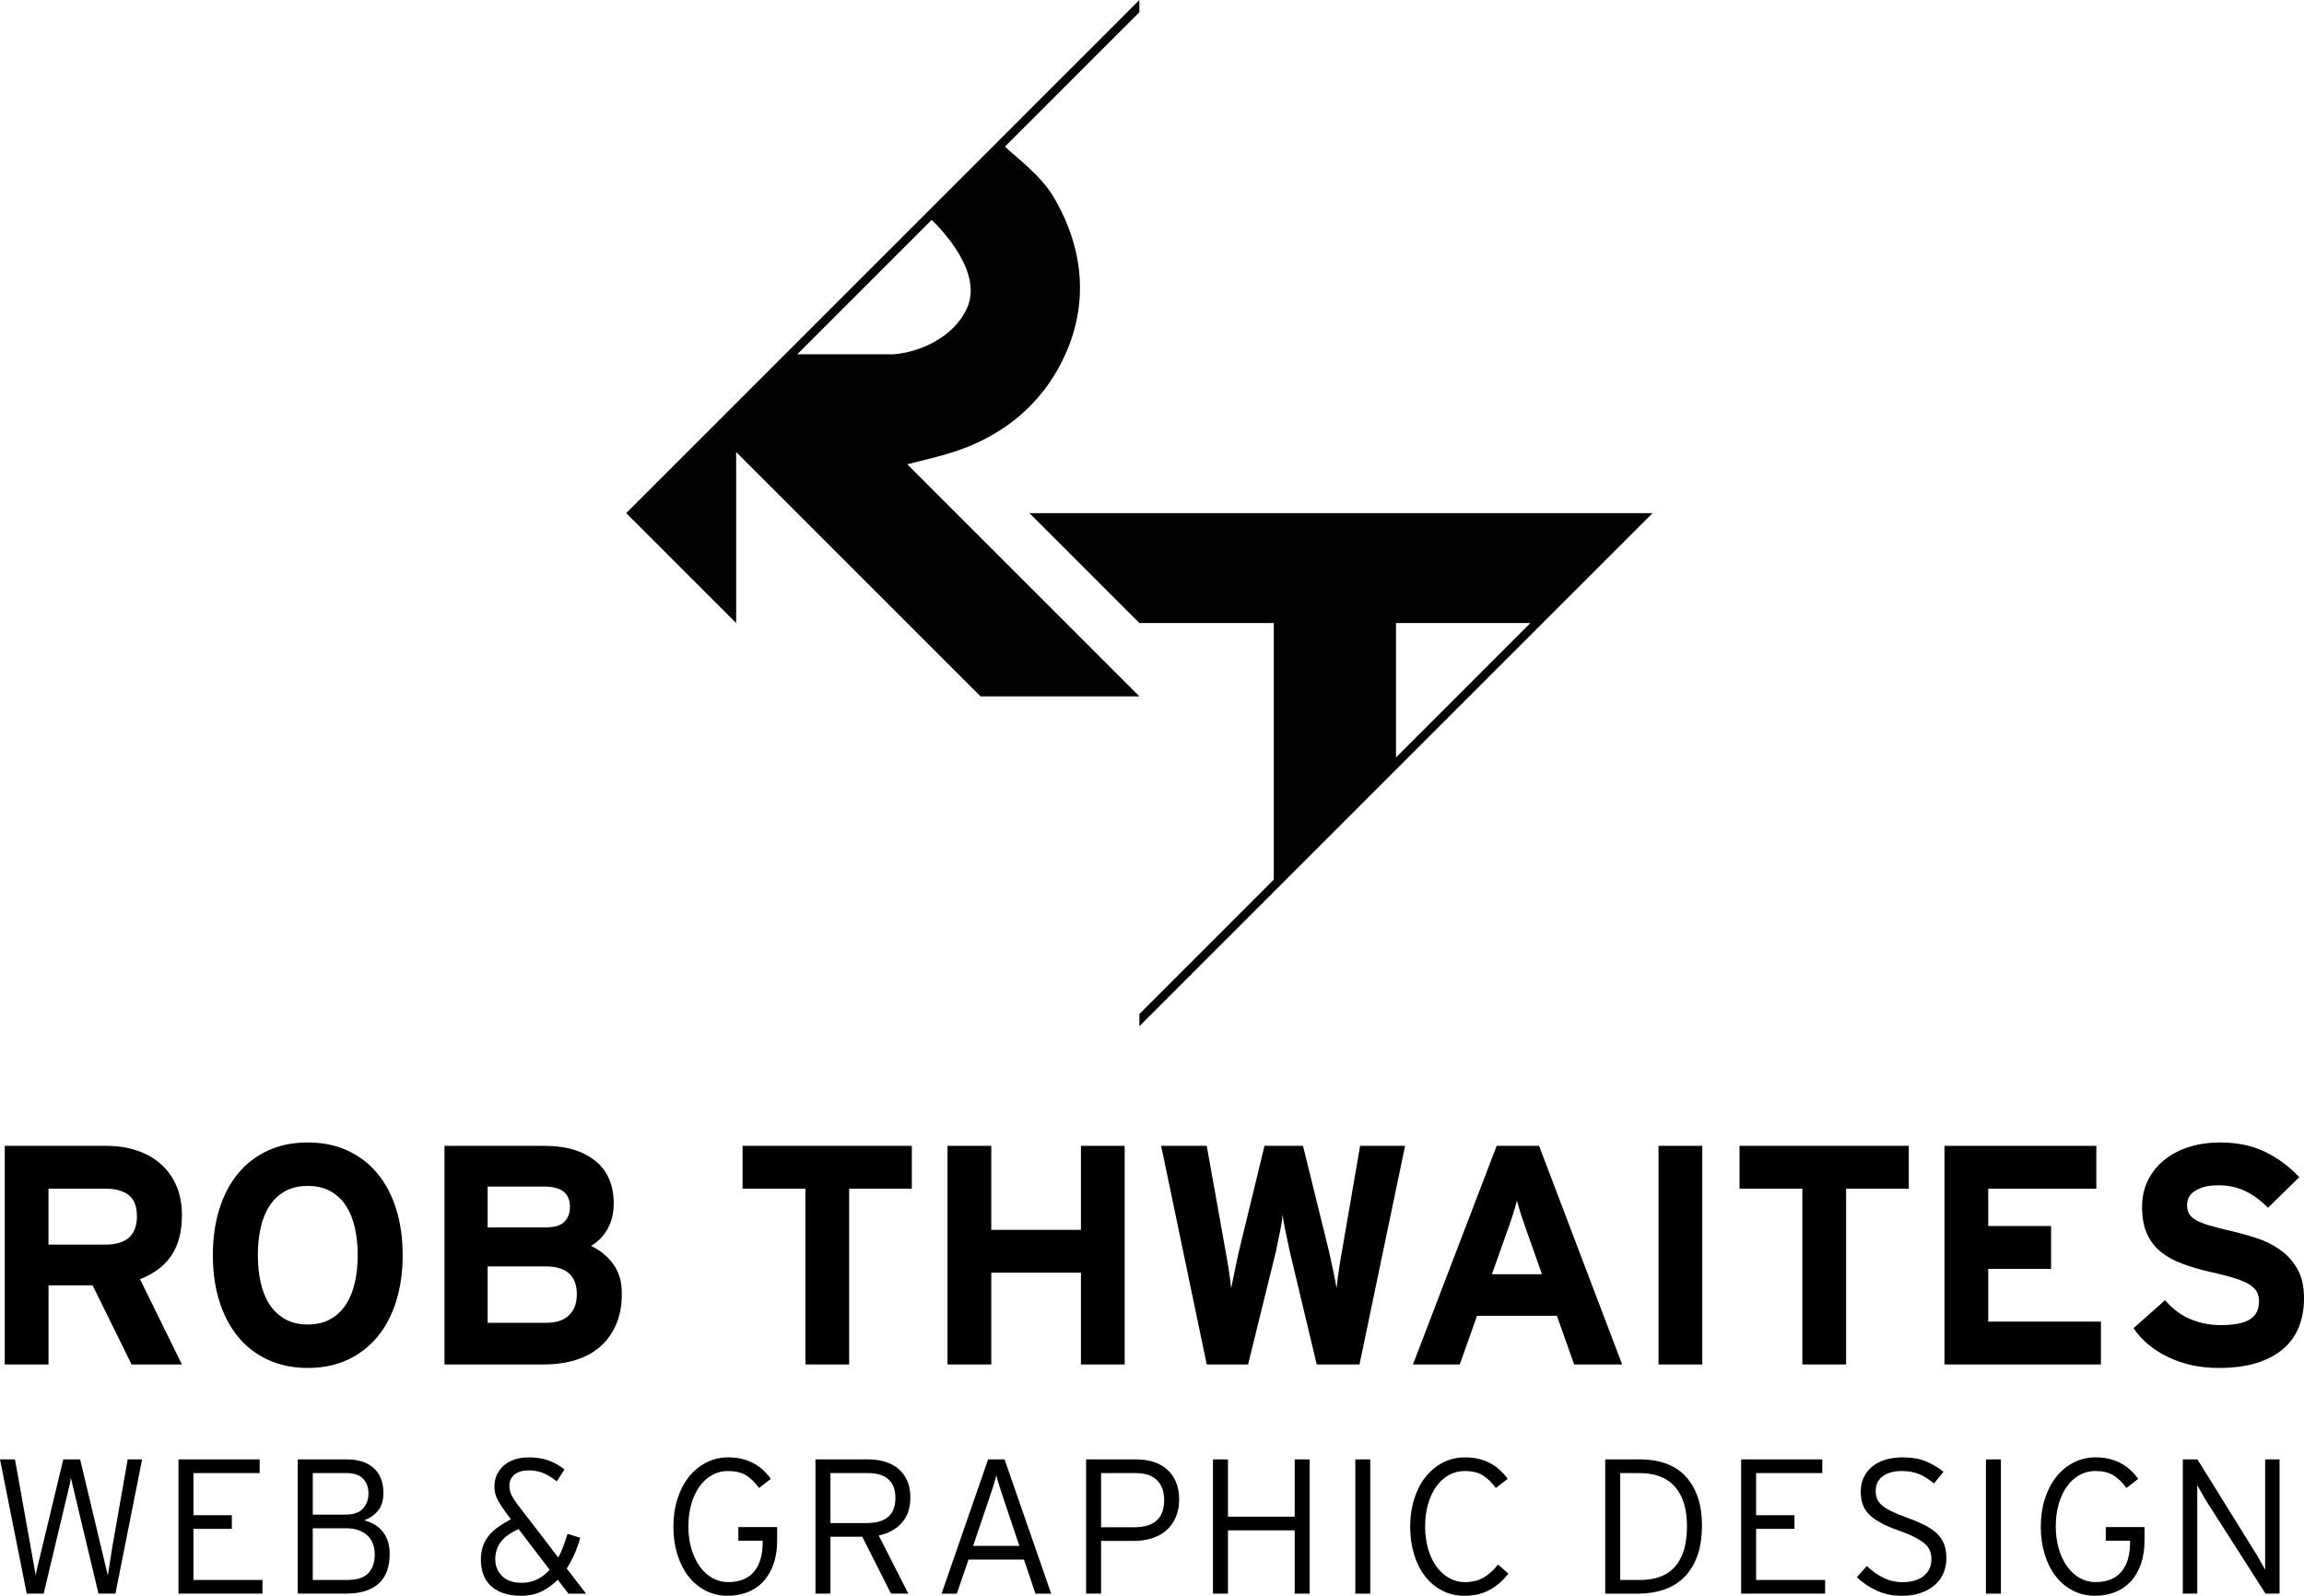 <?xml version="1.0" encoding="utf-8"?>
<!-- Generator: Adobe Illustrator 16.0.0, SVG Export Plug-In . SVG Version: 6.00 Build 0)  -->
<!DOCTYPE svg PUBLIC "-//W3C//DTD SVG 1.1//EN" "http://www.w3.org/Graphics/SVG/1.1/DTD/svg11.dtd">
<svg version="1.1" id="Layer_1" xmlns="http://www.w3.org/2000/svg" xmlns:xlink="http://www.w3.org/1999/xlink" x="0px" y="0px"
	 width="203.941px" height="141.271px" viewBox="0 0 203.941 141.271" enable-background="new 0 0 203.941 141.271"
	 xml:space="preserve">
<g>
	<path fill="#010202" d="M145.198,45.425L145.198,45.425H91.12l9.734,9.734h11.896v22.713l-11.896,11.896v1.082l45.426-45.425
		H145.198z M123.567,55.159h11.896l-11.896,11.897V55.159z"/>
	<path fill="#010202" d="M80.304,41.099c0,0,2.181-0.524,3.455-0.89c5.076-1.458,8.773-4.634,10.691-9.183
		c1.859-4.408,1.45-9.1-1.181-13.57c-1.164-1.977-3.445-3.624-4.313-4.477l11.897-11.897V0l-34.61,34.61v0L55.429,45.425
		l9.734,9.734V40.018l21.631,21.631h14.061L80.304,41.099z M70.57,31.365l11.897-11.896c0.835,0.793,4.58,4.639,3.124,7.822
		c-1.221,2.667-4.324,3.914-6.501,4.075H70.57z"/>
</g>
<g>
	<path d="M0.42,120.792v-19.354h9.016c0.9,0,1.757,0.126,2.571,0.378c0.814,0.254,1.525,0.637,2.132,1.15
		c0.607,0.515,1.086,1.154,1.438,1.922c0.351,0.766,0.526,1.668,0.526,2.705c0,1.445-0.311,2.629-0.931,3.553
		c-0.621,0.924-1.548,1.621-2.78,2.094l3.711,7.553h-4.454l-3.455-7.006h-3.9v7.006H0.42z M4.293,110.183h5.061
		c1.845-0.008,2.767-0.846,2.767-2.51c0-0.877-0.246-1.504-0.736-1.879c-0.49-0.376-1.167-0.564-2.031-0.564H4.293V110.183z"/>
	<path d="M18.841,111.114c0-1.476,0.189-2.825,0.567-4.049c0.378-1.224,0.925-2.273,1.641-3.151c0.716-0.878,1.596-1.56,2.641-2.045
		s2.229-0.729,3.552-0.729c1.322,0,2.504,0.243,3.547,0.729s1.924,1.167,2.643,2.045s1.268,1.928,1.646,3.151
		c0.377,1.224,0.566,2.573,0.566,4.049c0,1.477-0.189,2.826-0.566,4.049c-0.378,1.225-0.926,2.274-1.646,3.152
		c-0.719,0.877-1.598,1.561-2.636,2.051c-1.039,0.49-2.223,0.736-3.554,0.736c-1.324,0-2.508-0.246-3.552-0.736
		s-1.925-1.174-2.641-2.051c-0.716-0.878-1.263-1.928-1.641-3.152C19.03,113.94,18.841,112.591,18.841,111.114z M22.823,111.114
		c0,0.863,0.083,1.67,0.249,2.416c0.167,0.747,0.429,1.396,0.789,1.95s0.82,0.987,1.381,1.303c0.561,0.315,1.229,0.472,2.001,0.472
		c0.773,0,1.44-0.156,2.001-0.472c0.561-0.315,1.022-0.749,1.381-1.303c0.359-0.554,0.623-1.203,0.789-1.95
		c0.167-0.746,0.25-1.553,0.25-2.416s-0.083-1.669-0.25-2.416c-0.166-0.746-0.429-1.396-0.789-1.949
		c-0.359-0.555-0.82-0.986-1.381-1.297c-0.562-0.311-1.229-0.465-2.001-0.465c-0.772,0-1.44,0.154-2.001,0.465
		c-0.562,0.311-1.022,0.742-1.381,1.297c-0.359,0.553-0.622,1.203-0.789,1.949C22.906,109.445,22.823,110.251,22.823,111.114z"/>
	<path d="M39.345,120.792v-19.354h8.865c1.877,0,3.366,0.438,4.466,1.317c1.101,0.878,1.65,2.145,1.65,3.803
		c0,0.823-0.175,1.558-0.526,2.202s-0.847,1.159-1.486,1.544c0.778,0.352,1.427,0.877,1.948,1.575c0.52,0.698,0.78,1.585,0.78,2.657
		c0,1.018-0.167,1.918-0.5,2.702c-0.333,0.784-0.799,1.438-1.398,1.966c-0.599,0.527-1.324,0.924-2.175,1.189
		s-1.79,0.398-2.816,0.398H39.345z M43.164,108.658h5.106c0.808,0,1.374-0.169,1.697-0.505c0.323-0.338,0.485-0.768,0.485-1.291
		c0-0.602-0.184-1.057-0.552-1.362s-0.979-0.459-1.832-0.459h-4.904V108.658z M43.164,117.106h5.133c0.935,0,1.628-0.227,2.082-0.68
		s0.68-1.064,0.68-1.837c0-1.651-0.92-2.477-2.762-2.477h-5.133V117.106z"/>
	<path d="M65.73,105.229v-3.792h14.981v3.792h-5.547v15.562h-3.874v-15.562H65.73z"/>
	<path d="M83.87,120.792v-19.354h3.874v7.437h7.936v-7.437h3.873v19.354h-3.873v-8.125h-7.936v8.125H83.87z"/>
	<path d="M102.781,101.438h4.035l1.688,9.435c0.09,0.477,0.182,1.023,0.276,1.639c0.095,0.617,0.159,1.127,0.195,1.533
		c0.085-0.406,0.192-0.917,0.321-1.533c0.129-0.617,0.243-1.162,0.344-1.639l2.29-9.435h3.407l2.317,9.414
		c0.104,0.481,0.223,1.03,0.355,1.644s0.233,1.13,0.303,1.549c0.035-0.406,0.098-0.92,0.188-1.546s0.18-1.167,0.267-1.626
		l1.625-9.435h3.981l-4.035,19.354h-3.787l-2.372-9.949c-0.128-0.6-0.258-1.211-0.391-1.832c-0.132-0.622-0.217-1.117-0.253-1.486
		c-0.024,0.375-0.103,0.878-0.233,1.511c-0.132,0.632-0.258,1.239-0.378,1.819l-2.449,9.938h-3.66L102.781,101.438z"/>
	<path d="M125.07,120.792l7.41-19.354h3.752l7.355,19.354h-4.251l-1.525-4.306h-7.072l-1.525,4.306H125.07z M132.061,112.802h4.427
		l-1.241-3.51c-0.207-0.566-0.398-1.117-0.573-1.652c-0.176-0.535-0.309-0.988-0.398-1.357c-0.09,0.369-0.223,0.822-0.398,1.357
		s-0.366,1.086-0.573,1.652L132.061,112.802z"/>
	<path d="M146.806,120.792v-19.354h3.874v19.354H146.806z"/>
	<path d="M153.977,105.229v-3.792h14.981v3.792h-5.547v15.562h-3.873v-15.562H153.977z"/>
	<path d="M172.118,120.792v-19.354h13.442v3.792h-9.569v3.307h5.562v3.793h-5.562v4.67h9.975v3.793H172.118z"/>
	<path d="M188.851,117.579l2.794-2.477c0.683,0.79,1.442,1.355,2.277,1.695c0.836,0.342,1.721,0.512,2.655,0.512
		c1.163,0,2.018-0.166,2.563-0.498c0.545-0.332,0.818-0.865,0.818-1.602c0-0.312-0.057-0.584-0.169-0.812
		c-0.113-0.229-0.32-0.444-0.622-0.646c-0.303-0.201-0.74-0.395-1.312-0.578s-1.314-0.375-2.225-0.572
		c-0.884-0.206-1.697-0.445-2.44-0.719c-0.742-0.273-1.378-0.621-1.905-1.043c-0.528-0.422-0.94-0.955-1.235-1.602
		c-0.295-0.645-0.443-1.443-0.443-2.395c0-0.887,0.18-1.684,0.539-2.389c0.358-0.707,0.85-1.307,1.473-1.8
		c0.624-0.493,1.353-0.868,2.188-1.127c0.834-0.258,1.73-0.387,2.69-0.387c1.508,0,2.827,0.271,3.959,0.812
		c1.131,0.541,2.154,1.294,3.069,2.258l-2.774,2.714c-0.63-0.646-1.299-1.139-2.006-1.479c-0.706-0.341-1.501-0.512-2.383-0.512
		c-0.515,0-0.947,0.053-1.299,0.155s-0.64,0.237-0.865,0.403s-0.384,0.35-0.474,0.552s-0.135,0.41-0.135,0.626
		c0,0.313,0.061,0.576,0.183,0.787c0.121,0.211,0.328,0.398,0.622,0.564c0.293,0.166,0.689,0.322,1.189,0.471
		c0.501,0.148,1.139,0.312,1.914,0.491c0.775,0.179,1.544,0.395,2.306,0.646c0.761,0.251,1.448,0.599,2.062,1.043
		c0.613,0.443,1.113,1.004,1.498,1.682c0.385,0.677,0.578,1.54,0.578,2.59c0,0.916-0.148,1.752-0.444,2.507s-0.756,1.403-1.38,1.947
		s-1.409,0.964-2.355,1.261c-0.947,0.297-2.08,0.445-3.399,0.445c-1.617,0-3.089-0.315-4.415-0.945S189.588,118.668,188.851,117.579
		z"/>
</g>
<g>
	<path d="M0,129.198h1.326l1.369,7.648c0.034,0.189,0.073,0.409,0.117,0.656c0.044,0.248,0.088,0.492,0.131,0.734
		c0.043,0.241,0.084,0.473,0.124,0.693c0.04,0.219,0.072,0.402,0.099,0.549c0.014-0.148,0.046-0.328,0.097-0.541
		c0.051-0.212,0.105-0.438,0.163-0.677c0.058-0.239,0.116-0.481,0.174-0.726s0.111-0.463,0.158-0.656l1.844-7.682h1.491l1.833,7.682
		c0.046,0.193,0.097,0.41,0.154,0.648s0.115,0.48,0.173,0.725s0.113,0.473,0.163,0.684c0.051,0.213,0.093,0.389,0.126,0.528
		c0.021-0.149,0.05-0.333,0.087-0.55c0.037-0.219,0.074-0.449,0.112-0.691c0.037-0.242,0.076-0.488,0.116-0.736
		c0.04-0.248,0.076-0.469,0.107-0.662l1.339-7.627h1.276l-2.361,11.883h-1.5l-1.818-7.621c-0.046-0.193-0.097-0.408-0.154-0.645
		s-0.112-0.472-0.168-0.705c-0.056-0.234-0.111-0.467-0.167-0.698s-0.104-0.435-0.146-0.612c-0.009,0.186-0.04,0.391-0.094,0.616
		s-0.108,0.455-0.164,0.688c-0.056,0.234-0.112,0.47-0.169,0.709c-0.057,0.238-0.109,0.457-0.157,0.656l-1.815,7.611H2.367
		L0,129.198z"/>
	<path d="M15.798,141.081v-11.883h7.185v1.21h-5.858v3.729h3.397v1.209h-3.397v4.524h6.107v1.21H15.798z"/>
	<path d="M26.357,141.081v-11.883h4.355c0.476,0,0.908,0.06,1.298,0.178c0.39,0.119,0.729,0.299,1.016,0.541
		s0.511,0.551,0.672,0.926c0.16,0.375,0.241,0.816,0.241,1.322c0,0.657-0.159,1.18-0.477,1.569c-0.317,0.39-0.731,0.675-1.239,0.856
		c0.271,0.066,0.542,0.171,0.812,0.312c0.271,0.141,0.514,0.327,0.729,0.56c0.215,0.233,0.391,0.522,0.526,0.868
		c0.135,0.346,0.203,0.756,0.203,1.232c0,1.178-0.331,2.059-0.991,2.643c-0.661,0.584-1.622,0.875-2.883,0.875H26.357z
		 M27.684,134.087h2.872c0.736,0,1.263-0.183,1.582-0.549c0.318-0.365,0.477-0.807,0.477-1.323c0-0.539-0.159-0.975-0.477-1.308
		c-0.318-0.332-0.81-0.499-1.473-0.499h-2.98V134.087z M27.684,139.871h3.024c0.895,0,1.529-0.204,1.902-0.612
		c0.373-0.408,0.559-0.951,0.559-1.629c0-0.744-0.227-1.319-0.679-1.725c-0.453-0.405-1.069-0.608-1.848-0.608h-2.958V139.871z"/>
	<path d="M42.564,138.088c0-0.442,0.06-0.839,0.178-1.19c0.119-0.351,0.294-0.668,0.526-0.953s0.512-0.543,0.841-0.775
		s0.7-0.456,1.115-0.672l-0.406-0.539c-0.292-0.398-0.542-0.778-0.746-1.141c-0.205-0.361-0.307-0.775-0.307-1.24
		c0-0.375,0.073-0.718,0.218-1.027s0.35-0.58,0.612-0.812c0.263-0.232,0.581-0.41,0.955-0.535c0.373-0.124,0.792-0.186,1.256-0.186
		c0.668,0,1.254,0.092,1.757,0.277c0.502,0.185,0.97,0.449,1.4,0.791l-0.679,1.053c-0.442-0.348-0.853-0.597-1.231-0.746
		c-0.378-0.148-0.799-0.224-1.264-0.224c-0.53,0-0.946,0.124-1.247,0.373s-0.452,0.572-0.452,0.97c0,0.316,0.062,0.598,0.187,0.847
		c0.125,0.249,0.3,0.522,0.526,0.821l3.613,4.702c0.16-0.293,0.305-0.615,0.435-0.966c0.13-0.352,0.258-0.727,0.385-1.125
		l1.119,0.341c-0.271,1.007-0.668,1.913-1.193,2.72l1.715,2.23H50.32l-0.953-1.234c-0.431,0.439-0.912,0.787-1.442,1.042
		s-1.119,0.383-1.765,0.383c-0.658,0-1.214-0.085-1.67-0.257c-0.456-0.17-0.826-0.398-1.109-0.686
		c-0.283-0.287-0.491-0.626-0.621-1.018C42.629,138.921,42.564,138.513,42.564,138.088z M43.84,138.046
		c0,0.576,0.197,1.064,0.592,1.469c0.395,0.403,0.977,0.605,1.745,0.605c0.508,0,0.966-0.102,1.375-0.303
		c0.409-0.202,0.776-0.485,1.102-0.851l-2.751-3.599c-0.746,0.337-1.276,0.724-1.591,1.16
		C43.998,136.966,43.84,137.472,43.84,138.046z"/>
	<path d="M59.607,135.156c0-0.884,0.119-1.702,0.356-2.452c0.237-0.752,0.569-1.398,0.994-1.939c0.426-0.541,0.938-0.969,1.538-1.28
		c0.599-0.312,1.255-0.468,1.968-0.468c1.604,0,2.86,0.635,3.77,1.904l-1.043,0.803c-0.387-0.52-0.783-0.898-1.189-1.138
		c-0.406-0.24-0.93-0.36-1.57-0.36c-0.508,0-0.978,0.121-1.409,0.364c-0.431,0.243-0.799,0.579-1.106,1.009
		c-0.307,0.431-0.547,0.945-0.721,1.543c-0.174,0.599-0.261,1.26-0.261,1.981c0,0.724,0.089,1.388,0.269,1.993
		s0.425,1.125,0.738,1.562c0.312,0.436,0.684,0.775,1.114,1.019c0.431,0.243,0.895,0.364,1.392,0.364
		c0.995,0,1.754-0.301,2.279-0.902c0.525-0.603,0.787-1.489,0.787-2.66v-0.1h-2.154v-1.21h3.431v1.16
		c0,0.812-0.11,1.526-0.331,2.142c-0.22,0.616-0.527,1.131-0.92,1.546c-0.394,0.414-0.858,0.724-1.395,0.928
		s-1.113,0.307-1.729,0.307c-0.724,0-1.384-0.155-1.98-0.468s-1.104-0.74-1.521-1.285c-0.417-0.543-0.739-1.188-0.965-1.935
		C59.721,136.839,59.607,136.029,59.607,135.156z"/>
	<path d="M72.181,141.081v-11.883h4.707c0.519,0,1.005,0.069,1.458,0.207c0.453,0.139,0.844,0.346,1.172,0.621
		c0.329,0.277,0.588,0.625,0.779,1.045c0.191,0.42,0.286,0.917,0.286,1.491c0,0.933-0.254,1.683-0.763,2.251
		c-0.508,0.569-1.188,0.943-2.038,1.12l2.618,5.147h-1.533l-2.544-5.038h-2.817v5.038H72.181z M73.507,134.833h3.157
		c0.884,0,1.537-0.184,1.959-0.551c0.423-0.367,0.634-0.924,0.634-1.67c0-0.734-0.206-1.285-0.617-1.653
		c-0.412-0.367-1.012-0.551-1.802-0.551h-3.331V134.833z"/>
	<path d="M83.345,141.081l4.118-11.883h1.458l4.126,11.883h-1.392l-1.019-3.016h-4.906l-1.036,3.016H83.345z M86.137,136.854h4.093
		l-1.309-3.902c-0.066-0.193-0.137-0.403-0.211-0.63c-0.074-0.227-0.145-0.444-0.211-0.655c-0.066-0.209-0.126-0.406-0.178-0.592
		c-0.053-0.186-0.095-0.341-0.128-0.469c-0.033,0.128-0.075,0.281-0.125,0.461s-0.109,0.377-0.178,0.592
		c-0.069,0.216-0.144,0.439-0.224,0.672c-0.08,0.231-0.153,0.449-0.22,0.654L86.137,136.854z"/>
	<path d="M96.137,141.081v-11.883h4.45c0.541,0,1.041,0.072,1.5,0.215c0.458,0.145,0.857,0.362,1.197,0.655s0.606,0.661,0.8,1.106
		c0.193,0.444,0.29,0.969,0.29,1.57c0,0.586-0.1,1.109-0.299,1.57c-0.198,0.461-0.474,0.846-0.824,1.156
		c-0.351,0.309-0.774,0.543-1.272,0.703c-0.497,0.161-1.041,0.241-1.632,0.241h-2.884v4.665H96.137z M97.463,135.206h2.9
		c0.005,0,0.011,0,0.017,0c1.778,0,2.668-0.801,2.668-2.403c0-0.768-0.216-1.358-0.646-1.772c-0.431-0.415-1.052-0.622-1.864-0.622
		h-3.074V135.206z"/>
	<path d="M107.368,141.081v-11.883h1.326v5.071h5.908v-5.071h1.326v11.883h-1.326v-5.602h-5.908v5.602H107.368z"/>
	<path d="M119.966,141.081v-11.883h1.325v11.883H119.966z"/>
	<path d="M124.822,135.16c0-0.884,0.118-1.702,0.356-2.454c0.237-0.752,0.568-1.398,0.994-1.94c0.425-0.542,0.938-0.969,1.537-1.281
		c0.599-0.312,1.255-0.468,1.968-0.468c1.607,0,2.867,0.635,3.778,1.904l-1.052,0.804c-0.387-0.519-0.783-0.898-1.189-1.139
		c-0.406-0.239-0.93-0.36-1.57-0.36c-0.508,0-0.978,0.121-1.408,0.365c-0.432,0.242-0.8,0.579-1.106,1.01
		c-0.307,0.43-0.547,0.945-0.721,1.544c-0.175,0.599-0.262,1.26-0.262,1.983c0,0.723,0.087,1.387,0.262,1.99
		c0.174,0.604,0.419,1.125,0.737,1.561c0.317,0.437,0.691,0.775,1.123,1.02c0.431,0.242,0.895,0.363,1.392,0.363
		c0.646,0,1.2-0.135,1.661-0.405c0.462-0.271,0.886-0.654,1.272-1.151l0.92,0.795c-0.432,0.586-0.97,1.061-1.616,1.426
		c-0.646,0.363-1.403,0.546-2.271,0.546c-0.724,0-1.384-0.155-1.98-0.468s-1.104-0.74-1.521-1.283
		c-0.417-0.544-0.739-1.188-0.965-1.934C124.935,136.841,124.822,136.032,124.822,135.16z"/>
	<path d="M142.088,141.081v-11.883h3.141c0.779,0,1.5,0.113,2.163,0.34s1.234,0.58,1.715,1.06c0.48,0.48,0.858,1.089,1.132,1.826
		s0.41,1.613,0.41,2.629c0,1.078-0.146,1.999-0.436,2.761c-0.29,0.764-0.689,1.389-1.197,1.875c-0.509,0.486-1.107,0.84-1.798,1.061
		c-0.691,0.222-1.432,0.332-2.221,0.332H142.088z M143.415,139.871h1.748c0.646,0,1.224-0.089,1.732-0.265
		c0.508-0.177,0.943-0.457,1.305-0.84c0.362-0.385,0.64-0.878,0.833-1.482s0.29-1.332,0.29-2.182c0-1.523-0.356-2.687-1.069-3.49
		c-0.712-0.803-1.754-1.204-3.124-1.204h-1.715V139.871z"/>
	<path d="M154.118,141.081v-11.883h7.185v1.21h-5.858v3.729h3.397v1.209h-3.397v4.524h6.107v1.21H154.118z"/>
	<path d="M164.368,139.623l0.879-0.985c0.453,0.431,0.939,0.775,1.459,1.035c0.519,0.26,1.085,0.389,1.699,0.389
		c0.788,0,1.411-0.181,1.869-0.542s0.687-0.86,0.687-1.495c0-0.27-0.044-0.518-0.132-0.744c-0.089-0.227-0.243-0.436-0.464-0.625
		c-0.221-0.191-0.512-0.38-0.872-0.567c-0.361-0.188-0.815-0.378-1.361-0.571c-0.646-0.227-1.186-0.455-1.62-0.688
		c-0.435-0.231-0.785-0.48-1.051-0.745s-0.458-0.562-0.577-0.89s-0.179-0.708-0.179-1.139c0-0.477,0.09-0.9,0.27-1.275
		c0.18-0.373,0.432-0.693,0.755-0.959s0.715-0.467,1.174-0.602c0.459-0.136,0.965-0.203,1.519-0.203
		c0.788,0,1.463,0.113,2.023,0.342c0.56,0.228,1.088,0.539,1.585,0.934l-0.846,1.035c-0.43-0.364-0.863-0.639-1.299-0.824
		c-0.436-0.185-0.951-0.277-1.547-0.277c-0.408,0-0.759,0.049-1.051,0.145c-0.292,0.098-0.532,0.225-0.72,0.381
		c-0.188,0.158-0.324,0.342-0.409,0.551c-0.086,0.21-0.129,0.434-0.129,0.671c0,0.249,0.035,0.472,0.104,0.671
		c0.069,0.199,0.206,0.392,0.41,0.58c0.204,0.188,0.489,0.371,0.855,0.55c0.367,0.18,0.849,0.377,1.444,0.593
		c0.656,0.236,1.205,0.475,1.646,0.711c0.441,0.238,0.795,0.497,1.06,0.779c0.265,0.281,0.454,0.592,0.567,0.932
		c0.113,0.339,0.17,0.729,0.17,1.171c0,0.464-0.087,0.899-0.261,1.309s-0.431,0.759-0.77,1.052c-0.34,0.293-0.752,0.524-1.238,0.695
		c-0.485,0.172-1.04,0.257-1.663,0.257c-0.812,0-1.562-0.155-2.247-0.468C165.423,140.491,164.843,140.099,164.368,139.623z"/>
	<path d="M175.788,141.081v-11.883h1.325v11.883H175.788z"/>
	<path d="M180.643,135.156c0-0.884,0.118-1.702,0.356-2.452c0.237-0.752,0.568-1.398,0.994-1.939
		c0.425-0.541,0.938-0.969,1.537-1.28c0.599-0.312,1.255-0.468,1.968-0.468c1.604,0,2.86,0.635,3.77,1.904l-1.043,0.803
		c-0.387-0.52-0.783-0.898-1.189-1.138c-0.406-0.24-0.93-0.36-1.57-0.36c-0.508,0-0.978,0.121-1.408,0.364
		c-0.432,0.243-0.8,0.579-1.106,1.009c-0.307,0.431-0.547,0.945-0.721,1.543c-0.175,0.599-0.262,1.26-0.262,1.981
		c0,0.724,0.09,1.388,0.27,1.993s0.426,1.125,0.737,1.562c0.312,0.436,0.684,0.775,1.115,1.019c0.431,0.243,0.895,0.364,1.392,0.364
		c0.994,0,1.754-0.301,2.279-0.902c0.524-0.603,0.787-1.489,0.787-2.66v-0.1h-2.155v-1.21h3.431v1.16
		c0,0.812-0.109,1.526-0.33,2.142c-0.22,0.616-0.526,1.131-0.92,1.546c-0.394,0.414-0.859,0.724-1.396,0.928
		s-1.113,0.307-1.729,0.307c-0.724,0-1.384-0.155-1.98-0.468s-1.104-0.74-1.521-1.285c-0.417-0.543-0.739-1.188-0.965-1.935
		C180.756,136.839,180.643,136.029,180.643,135.156z"/>
	<path d="M193.216,141.081v-11.883h1.293l5.146,8.287c0.066,0.099,0.14,0.219,0.22,0.359s0.159,0.283,0.236,0.428
		c0.077,0.143,0.153,0.277,0.228,0.401c0.075,0.124,0.129,0.226,0.162,0.302v-0.812v-8.966h1.276v11.883h-1.243l-5.196-8.129
		c-0.065-0.1-0.139-0.221-0.219-0.365c-0.08-0.143-0.159-0.285-0.236-0.426s-0.153-0.273-0.229-0.398
		c-0.074-0.124-0.128-0.225-0.161-0.303v0.812v8.809H193.216z"/>
</g>
</svg>
